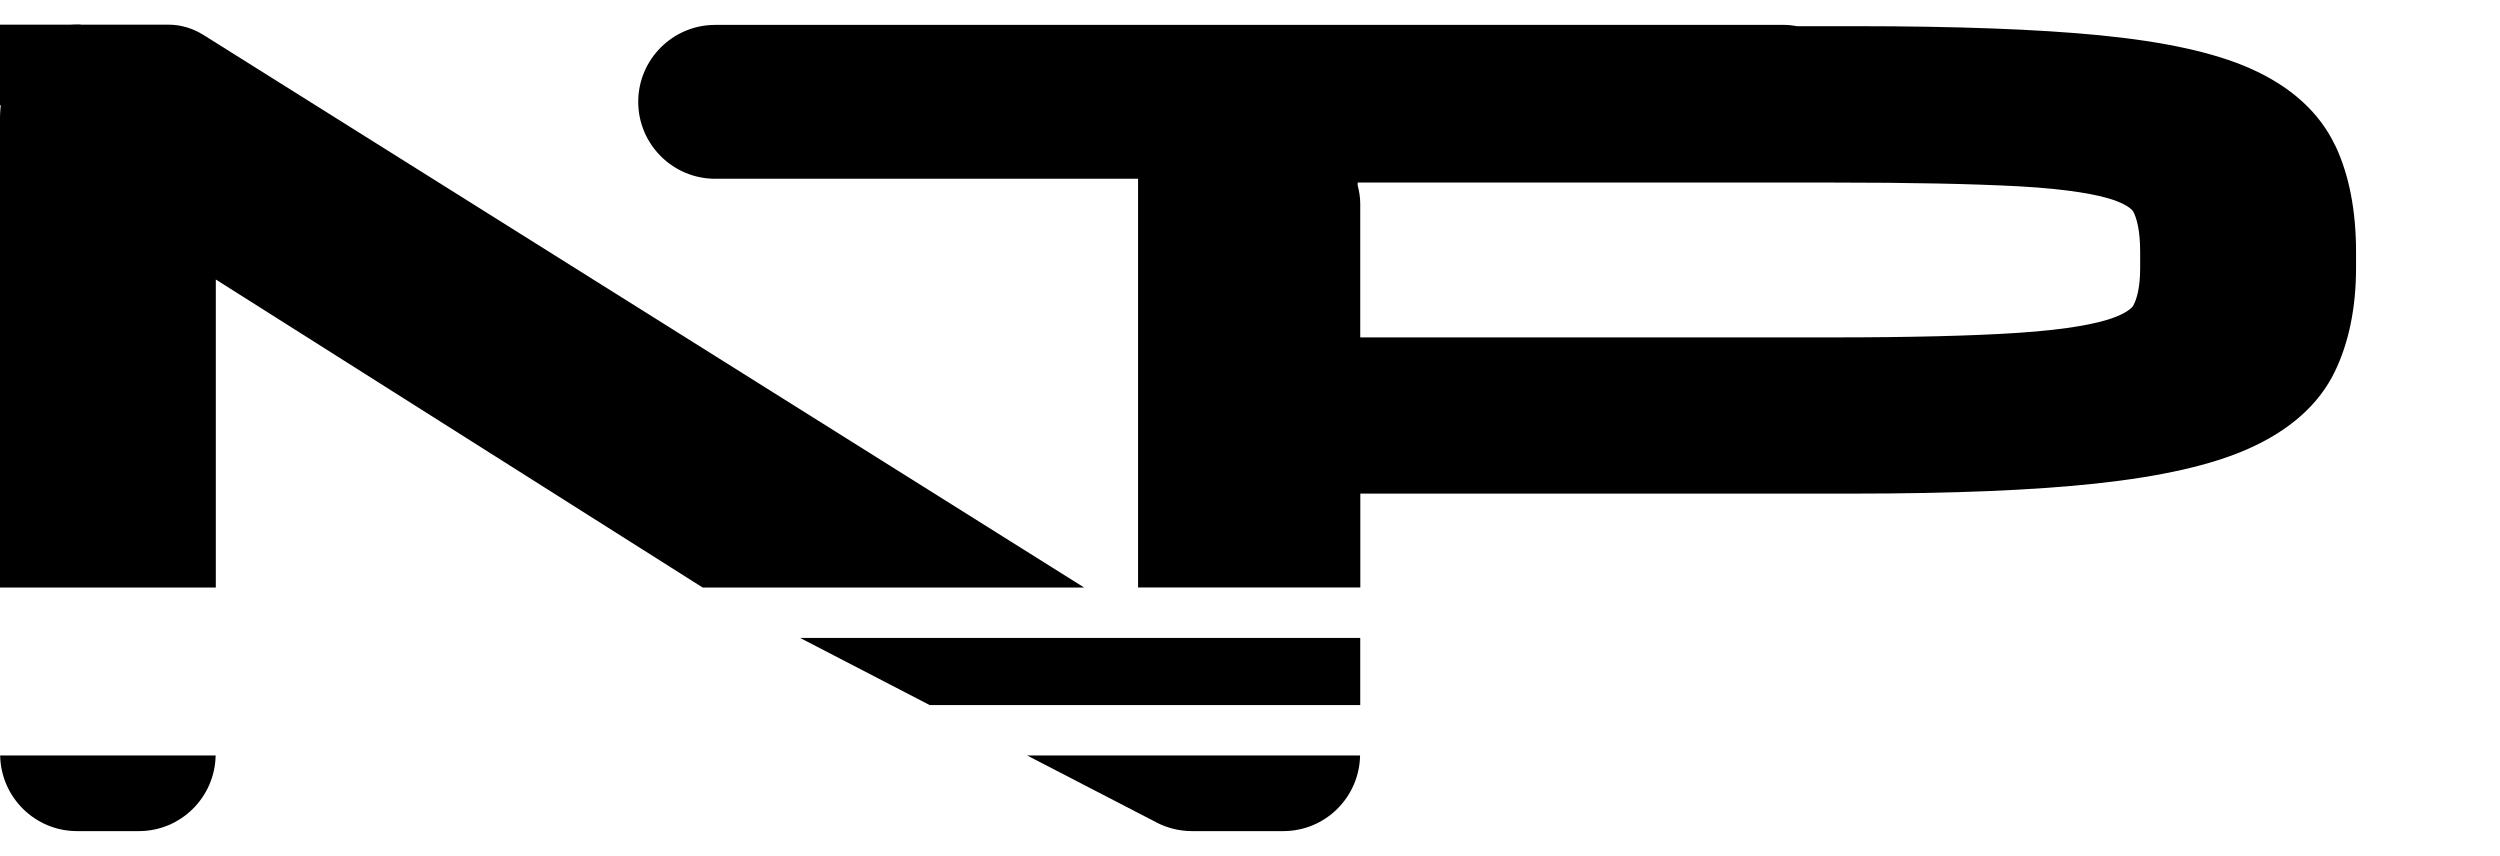 <?xml version="1.0" encoding="UTF-8"?>
<svg width="292.137" height="100" id="_图层_1" data-name="图层 1" xmlns="http://www.w3.org/2000/svg" viewBox="0 0 310 100">
  <defs>
    <style>
      .cls-1, .cls-2 {
        stroke-width: 0px;
      }

      .cls-2 {
        fill: none;
      }
    </style>
  </defs>
  <path class="cls-2" d="m442.57,138.5c.1-.3.2-.6.2-.9,0-1-.8-1.9-1.9-1.9-.7,0-1.3.4-1.6.9-.1.3-.2.6-.2.9,0,1,.8,1.9,1.9,1.9.7.1,1.3-.3,1.6-.9Z"/>
  <g>
    <path class="cls-1" d="m26.76,31.6l60.38,38.2h47.3L25.25,1.29c-1.35-.85-2.86-1.29-4.37-1.29h-11.34C4.28,0,0,5.23,0,11.66v58.14h26.76V31.6Z"/>
    <rect class="cls-1" y="0" width="10" height="10"/>
    <path class="cls-1" d="m143.41,98.93c1.35.7,2.87,1.07,4.39,1.07h11.33c5.21,0,9.43-4.19,9.52-9.38h-41.29l16.04,8.3Z"/>
    <path class="cls-1" d="m9.54,100h7.68c5.2,0,9.43-4.19,9.52-9.38H.02c.09,5.18,4.32,9.38,9.53,9.38Z"/>
    <polygon class="cls-1" points="115.28 84.37 168.67 84.37 168.67 76.05 99.22 76.05 115.28 84.37"/>
    <path class="cls-1" d="m289.58,15.03c-1.94-4.13-5.5-7.37-10.6-9.62-4.45-1.96-10.55-3.3-18.67-4.1-7.61-.74-17.71-1.12-30.02-1.12h-7.45c-.51-.09-1.03-.16-1.57-.16H88.68c-5.26,0-9.54,4.28-9.54,9.54s4.28,9.54,9.54,9.54h52.44v50.68h27.56v-11.64h61.13c12.32,0,22.45-.42,30.12-1.25,8.13-.88,14.29-2.29,18.82-4.29,5.17-2.29,8.8-5.51,10.77-9.59,1.74-3.6,2.63-7.93,2.63-12.87v-1.98c0-5.11-.86-9.53-2.56-13.15Zm-24.2,15.14c0,2.51-.45,3.91-.84,4.64-.2.38-1.03,1.04-2.73,1.62-1.68.58-5.07,1.36-11.64,1.79-5.63.37-13.34.56-22.89.56h-58.61v-16.55c0-.81-.13-1.58-.32-2.32v-.33h58.93c9.57,0,17.29.16,22.96.46,6.58.36,9.97,1.09,11.66,1.64,1.64.54,2.45,1.16,2.64,1.53.38.74.84,2.21.84,4.97v1.98Z"/>
  </g>
</svg>
